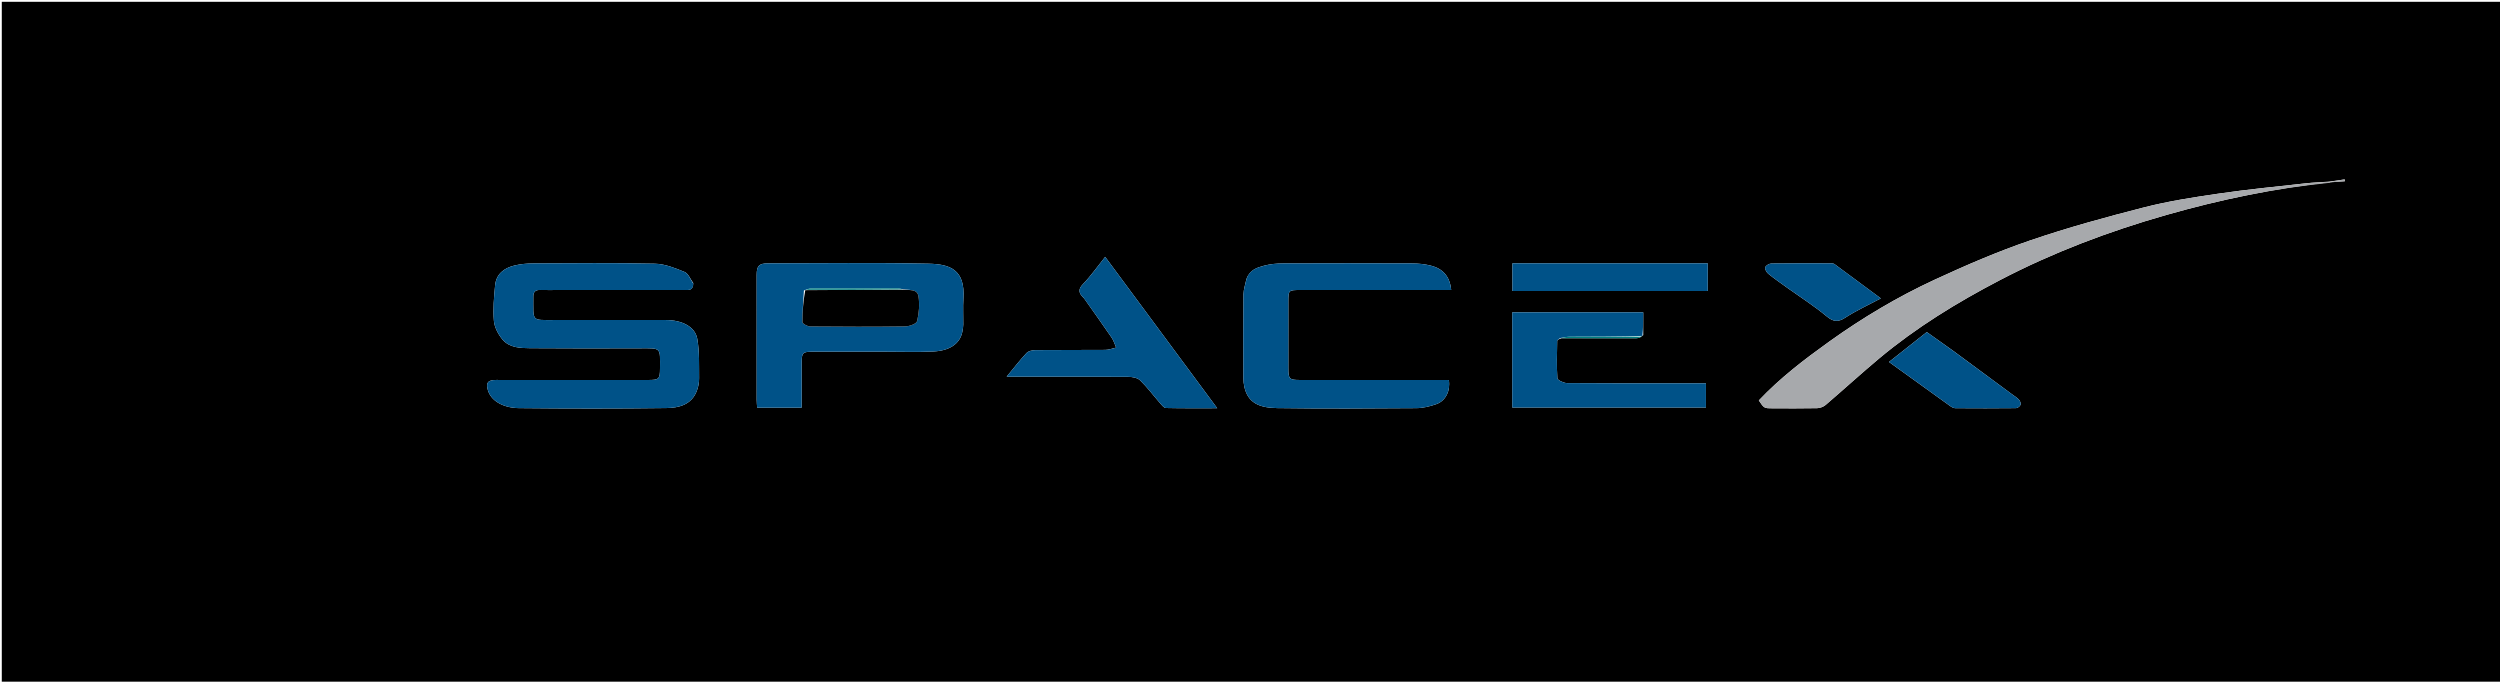 <svg version="1.1" id="Layer_1" xmlns="http://www.w3.org/2000/svg" xmlns:xlink="http://www.w3.org/1999/xlink" x="0px" y="0px"
	 width="100%" viewBox="0 0 1500 409" enable-background="new 0 0 1500 409" xml:space="preserve">
<path fill="#000000" opacity="1" stroke="none" 
	d="
M1072,410 
	C714.713,410 357.927,410 1.07,410 
	C1.07,273.731 1.07,137.462 1.07,1.097 
	C501,1.097 1001,1.097 1500.972,1.097 
	C1500.972,137.407 1500.972,273.703 1500.972,410 
	C1358.129,410 1215.314,410 1072,410 
M985.95,201.09 
	C985.95,196.508 985.95,191.925 985.95,187.391 
	C959.234,187.391 933.35,187.391 907.346,187.391 
	C907.346,206.671 907.346,225.559 907.346,244.541 
	C946.355,244.541 985.017,244.541 1023.569,244.541 
	C1023.569,239.505 1023.569,234.94 1023.569,230.001 
	C1018.666,230.001 1014.19,230.001 1009.715,230.001 
	C986.568,230 963.42,230.076 940.276,229.868 
	C938.226,229.849 934.504,228.093 934.427,226.95 
	C933.925,219.502 934.176,212 934.325,204.519 
	C934.336,203.948 935.452,203.398 936.978,202.957 
	C951.908,202.971 966.837,203.011 981.767,202.957 
	C983.124,202.952 984.479,202.346 985.95,201.09 
M1397.051,108.998 
	C1392.456,109.328 1387.842,109.502 1383.267,110.016 
	C1366.032,111.95 1348.755,113.616 1331.6,116.111 
	C1316.483,118.309 1301.293,120.642 1286.518,124.413 
	C1263.467,130.295 1240.456,136.615 1217.96,144.306 
	C1198.531,150.95 1179.562,159.153 1160.902,167.775 
	C1138.61,178.075 1117.512,190.65 1097.511,204.981 
	C1082.555,215.697 1067.957,226.832 1055.301,240.257 
	C1058.455,245 1058.455,245.001 1063.733,245.001 
	C1072.565,245.002 1081.4,245.107 1090.228,244.911 
	C1091.987,244.872 1094.075,244.092 1095.41,242.95 
	C1106.155,233.757 1116.592,224.2 1127.436,215.128 
	C1149.668,196.528 1174.278,181.463 1199.891,168.103 
	C1231.742,151.488 1265.218,138.834 1299.752,128.986 
	C1332.11,119.759 1364.935,112.886 1399.201,109.206 
	C1401.776,109.053 1404.351,108.9 1406.927,108.746 
	C1406.887,108.379 1406.847,108.011 1406.808,107.643 
	C1403.864,108.087 1400.921,108.53 1397.051,108.998 
M415.963,169.827 
	C414.243,167.529 412.991,164.092 410.712,163.157 
	C405.041,160.831 398.931,158.36 392.946,158.226 
	C368.64,157.684 344.315,157.949 319.997,158.055 
	C316.223,158.072 312.357,158.419 308.702,159.305 
	C302.508,160.806 297.72,164.368 297.066,171.19 
	C296.389,178.259 295.731,185.447 296.33,192.475 
	C296.663,196.375 298.91,200.615 301.491,203.703 
	C305.605,208.626 312.05,208.865 317.945,208.919 
	C339.93,209.12 361.917,209.043 383.903,208.985 
	C396.964,208.95 396.062,208.297 395.996,221.193 
	C395.965,227.384 395.357,227.993 389.017,227.996 
	C359.369,228.008 329.721,228.001 300.073,228.002 
	C298.74,228.002 297.392,227.894 296.078,228.054 
	C292.926,228.44 291.672,229.55 292.52,233.339 
	C294.149,240.616 302.202,244.776 311.376,244.875 
	C340.854,245.196 370.341,245.226 399.817,244.831 
	C407.224,244.731 414.862,242.924 418.065,234.59 
	C418.988,232.191 419.511,229.469 419.478,226.904 
	C419.375,218.998 419.749,210.945 418.352,203.237 
	C417.038,195.988 409.17,192.029 399.357,192.013 
	C377.205,191.976 355.052,191.961 332.899,192.014 
	C318.402,192.049 320.103,193.049 319.979,178.112 
	C319.954,175.108 321.197,173.89 324.16,173.98 
	C327.821,174.092 331.488,173.999 335.153,173.999 
	C360.304,173.998 385.455,174.006 410.606,173.984 
	C413.028,173.982 415.939,174.579 415.963,169.827 
M530.5,211 
	C540.331,210.999 550.178,211.355 559.988,210.896 
	C569.412,210.455 575.915,206.518 577.409,199.091 
	C577.699,197.647 577.953,196.167 577.972,194.701 
	C578.041,189.536 577.711,184.351 578.053,179.209 
	C579.213,161.76 570,158.486 557.168,158.222 
	C525.024,157.56 492.856,157.982 460.698,158.025 
	C455.411,158.032 454.01,159.564 454.007,164.895 
	C453.992,189.889 453.995,214.882 454.013,239.876 
	C454.014,241.468 454.197,243.061 454.291,244.598 
	C463.433,244.598 472,244.598 481,244.598 
	C481,235.897 480.997,227.593 481.001,219.289 
	C481.004,211.063 481.066,211.003 489.51,211.001 
	C502.84,210.998 516.17,211 530.5,211 
M747.822,167.558 
	C747.215,170.598 746.114,173.633 746.082,176.679 
	C745.91,193.342 745.983,210.009 746.025,226.674 
	C746.029,228.475 746.2,230.313 746.592,232.067 
	C748.677,241.41 755.061,244.689 766.3,244.859 
	C794.125,245.282 821.962,245.095 849.792,244.89 
	C853.82,244.861 857.99,243.816 861.824,242.47 
	C867.394,240.513 870.372,234.463 869.299,228.002 
	C867.426,228.002 865.461,228.002 863.495,228.002 
	C835.663,228.002 807.832,228.008 780,227.996 
	C773.648,227.993 773.017,227.381 773.007,221.198 
	C772.985,207.866 772.996,194.533 773.001,181.201 
	C773.004,174.053 773.037,174.007 780.327,174.005 
	C808.492,173.996 836.656,174.001 864.821,174.001 
	C866.735,174.001 868.649,174.001 870.713,174.001 
	C869.929,165.753 865.619,161.207 858.573,159.399 
	C854.931,158.465 851.058,158.075 847.287,158.059 
	C821.456,157.948 795.624,157.949 769.792,158.058 
	C766.02,158.074 762.139,158.436 758.51,159.399 
	C754.257,160.527 749.783,161.877 747.822,167.558 
M650.487,179.063 
	C655.986,186.87 661.548,194.634 666.936,202.518 
	C668.165,204.316 668.79,206.527 669.693,208.548 
	C667.532,209.032 665.375,209.916 663.21,209.936 
	C649.227,210.063 635.241,209.94 621.257,210.077 
	C619.441,210.094 617.06,210.592 615.929,211.796 
	C611.929,216.054 608.358,220.715 603.982,226.001 
	C606.823,226.001 608.604,226.001 610.385,226.001 
	C632.528,226.001 654.671,225.936 676.813,226.092 
	C679.281,226.109 682.453,226.639 684.068,228.203 
	C688.386,232.384 691.997,237.289 695.975,241.831 
	C697.005,243.007 698.328,244.769 699.553,244.799 
	C709.411,245.042 719.277,244.935 730.338,244.935 
	C707.585,214.198 685.602,184.503 663.102,154.109 
	C658.35,160.043 654.501,165.598 649.86,170.385 
	C646.682,173.664 647.089,175.86 650.487,179.063 
M926.5,158 
	C920.091,158 913.682,158 907.441,158 
	C907.441,164.183 907.441,169.418 907.441,174.617 
	C946.761,174.617 985.639,174.617 1024.648,174.617 
	C1024.648,169 1024.648,163.771 1024.648,158 
	C992.032,158 959.766,158 926.5,158 
M1171.943,210.52 
	C1166.746,206.828 1161.55,203.136 1156.068,199.241 
	C1148.655,205.104 1141.236,210.973 1133.389,217.18 
	C1146.077,226.331 1158.061,234.993 1170.079,243.605 
	C1170.972,244.245 1172.117,244.911 1173.15,244.918 
	C1185.284,245.009 1197.42,245.024 1209.553,244.885 
	C1210.545,244.874 1211.978,243.782 1212.367,242.844 
	C1212.687,242.07 1212.024,240.545 1211.329,239.775 
	C1210.246,238.577 1208.778,237.723 1207.455,236.748 
	C1195.799,228.163 1184.139,219.584 1171.943,210.52 
M1072.648,172.879 
	C1080.415,178.428 1088.5,183.594 1095.827,189.675 
	C1099.931,193.08 1102.692,193.504 1107.229,190.561 
	C1113.796,186.3 1121.006,183.03 1128.509,179.035 
	C1118.857,171.874 1109.789,165.12 1100.668,158.44 
	C1100.08,158.009 1099.079,158.031 1098.269,158.029 
	C1086.45,158.004 1074.63,157.939 1062.814,158.111 
	C1061.507,158.13 1059.504,159.304 1059.135,160.388 
	C1058.796,161.385 1059.895,163.39 1060.938,164.243 
	C1064.503,167.155 1068.323,169.755 1072.648,172.879 
z"/>
<path fill="#005288" opacity="1" stroke="none" 
	d="
M415.967,170.238 
	C415.939,174.579 413.028,173.982 410.606,173.984 
	C385.455,174.006 360.304,173.998 335.153,173.999 
	C331.488,173.999 327.821,174.092 324.16,173.98 
	C321.197,173.89 319.954,175.108 319.979,178.112 
	C320.103,193.049 318.402,192.049 332.899,192.014 
	C355.052,191.961 377.205,191.976 399.357,192.013 
	C409.17,192.029 417.038,195.988 418.352,203.237 
	C419.749,210.945 419.375,218.998 419.478,226.904 
	C419.511,229.469 418.988,232.191 418.065,234.59 
	C414.862,242.924 407.224,244.731 399.817,244.831 
	C370.341,245.226 340.854,245.196 311.376,244.875 
	C302.202,244.776 294.149,240.616 292.52,233.339 
	C291.672,229.55 292.926,228.44 296.078,228.054 
	C297.392,227.894 298.74,228.002 300.073,228.002 
	C329.721,228.001 359.369,228.008 389.017,227.996 
	C395.357,227.993 395.965,227.384 395.996,221.193 
	C396.062,208.297 396.964,208.95 383.903,208.985 
	C361.917,209.043 339.93,209.12 317.945,208.919 
	C312.05,208.865 305.605,208.626 301.491,203.703 
	C298.91,200.615 296.663,196.375 296.33,192.475 
	C295.731,185.447 296.389,178.259 297.066,171.19 
	C297.72,164.368 302.508,160.806 308.702,159.305 
	C312.357,158.419 316.223,158.072 319.997,158.055 
	C344.315,157.949 368.64,157.684 392.946,158.226 
	C398.931,158.36 405.041,160.831 410.712,163.157 
	C412.991,164.092 414.243,167.529 415.967,170.238 
z"/>
<path fill="#005288" opacity="1" stroke="none" 
	d="
M530,211 
	C516.17,211 502.84,210.998 489.51,211.001 
	C481.066,211.003 481.004,211.063 481.001,219.289 
	C480.997,227.593 481,235.897 481,244.598 
	C472,244.598 463.433,244.598 454.291,244.598 
	C454.197,243.061 454.014,241.468 454.013,239.876 
	C453.995,214.882 453.992,189.889 454.007,164.895 
	C454.01,159.564 455.411,158.032 460.698,158.025 
	C492.856,157.982 525.024,157.56 557.168,158.222 
	C570,158.486 579.213,161.76 578.053,179.209 
	C577.711,184.351 578.041,189.536 577.972,194.701 
	C577.953,196.167 577.699,197.647 577.409,199.091 
	C575.915,206.518 569.412,210.455 559.988,210.896 
	C550.178,211.355 540.331,210.999 530,211 
M541.234,173.44 
	C540.419,173.299 539.605,173.036 538.79,173.035 
	C521.49,173.008 504.191,172.992 486.892,173.042 
	C485.612,173.046 484.333,173.561 482.346,174.257 
	C481.983,180.599 481.42,186.943 481.482,193.281 
	C481.491,194.2 484.486,195.86 486.111,195.875 
	C505.098,196.059 524.089,196.111 543.074,195.851 
	C545.588,195.817 549.858,194.295 550.242,192.715 
	C551.407,187.93 551.848,182.652 551.077,177.804 
	C550.337,173.156 545.449,174.232 541.234,173.44 
z"/>
<path fill="#005288" opacity="1" stroke="none" 
	d="
M747.944,167.186 
	C749.783,161.877 754.257,160.527 758.51,159.399 
	C762.139,158.436 766.02,158.074 769.792,158.058 
	C795.624,157.949 821.456,157.948 847.287,158.059 
	C851.058,158.075 854.931,158.465 858.573,159.399 
	C865.619,161.207 869.929,165.753 870.713,174.001 
	C868.649,174.001 866.735,174.001 864.821,174.001 
	C836.656,174.001 808.492,173.996 780.327,174.005 
	C773.037,174.007 773.004,174.053 773.001,181.201 
	C772.996,194.533 772.985,207.866 773.007,221.198 
	C773.017,227.381 773.648,227.993 780,227.996 
	C807.832,228.008 835.663,228.002 863.495,228.002 
	C865.461,228.002 867.426,228.002 869.299,228.002 
	C870.372,234.463 867.394,240.513 861.824,242.47 
	C857.99,243.816 853.82,244.861 849.792,244.89 
	C821.962,245.095 794.125,245.282 766.3,244.859 
	C755.061,244.689 748.677,241.41 746.592,232.067 
	C746.2,230.313 746.029,228.475 746.025,226.674 
	C745.983,210.009 745.91,193.342 746.082,176.679 
	C746.114,173.633 747.215,170.598 747.944,167.186 
z"/>
<path fill="#A7A9AC" opacity="1" stroke="none" 
	d="
M1398.465,109.622 
	C1364.935,112.886 1332.11,119.759 1299.752,128.986 
	C1265.218,138.834 1231.742,151.488 1199.891,168.103 
	C1174.278,181.463 1149.668,196.528 1127.436,215.128 
	C1116.592,224.2 1106.155,233.757 1095.41,242.95 
	C1094.075,244.092 1091.987,244.872 1090.228,244.911 
	C1081.4,245.107 1072.565,245.002 1063.733,245.001 
	C1058.455,245.001 1058.455,245 1055.301,240.257 
	C1067.957,226.832 1082.555,215.697 1097.511,204.981 
	C1117.512,190.65 1138.61,178.075 1160.902,167.775 
	C1179.562,159.153 1198.531,150.95 1217.96,144.306 
	C1240.456,136.615 1263.467,130.295 1286.518,124.413 
	C1301.293,120.642 1316.483,118.309 1331.6,116.111 
	C1348.755,113.616 1366.032,111.95 1383.267,110.016 
	C1387.842,109.502 1392.456,109.328 1397.636,109.148 
	C1398.22,109.298 1398.465,109.622 1398.465,109.622 
z"/>
<path fill="#005288" opacity="1" stroke="none" 
	d="
M936.054,202.839 
	C935.452,203.398 934.336,203.948 934.325,204.519 
	C934.176,212 933.925,219.502 934.427,226.95 
	C934.504,228.093 938.226,229.849 940.276,229.868 
	C963.42,230.076 986.568,230 1009.715,230.001 
	C1014.19,230.001 1018.666,230.001 1023.569,230.001 
	C1023.569,234.94 1023.569,239.505 1023.569,244.541 
	C985.017,244.541 946.355,244.541 907.346,244.541 
	C907.346,225.559 907.346,206.671 907.346,187.391 
	C933.35,187.391 959.234,187.391 985.95,187.391 
	C985.95,191.925 985.95,196.508 985.435,201.55 
	C970.561,202.007 956.201,201.972 941.841,202.037 
	C939.911,202.046 937.983,202.559 936.054,202.839 
z"/>
<path fill="#005288" opacity="1" stroke="none" 
	d="
M650.245,178.794 
	C647.089,175.86 646.682,173.664 649.86,170.385 
	C654.501,165.598 658.35,160.043 663.102,154.109 
	C685.602,184.503 707.585,214.198 730.338,244.935 
	C719.277,244.935 709.411,245.042 699.553,244.799 
	C698.328,244.769 697.005,243.007 695.975,241.831 
	C691.997,237.289 688.386,232.384 684.068,228.203 
	C682.453,226.639 679.281,226.109 676.813,226.092 
	C654.671,225.936 632.528,226.001 610.385,226.001 
	C608.604,226.001 606.823,226.001 603.982,226.001 
	C608.358,220.715 611.929,216.054 615.929,211.796 
	C617.06,210.592 619.441,210.094 621.257,210.077 
	C635.241,209.94 649.227,210.063 663.21,209.936 
	C665.375,209.916 667.532,209.032 669.693,208.548 
	C668.79,206.527 668.165,204.316 666.936,202.518 
	C661.548,194.634 655.986,186.87 650.245,178.794 
z"/>
<path fill="#005288" opacity="1" stroke="none" 
	d="
M927,158 
	C959.766,158 992.032,158 1024.648,158 
	C1024.648,163.771 1024.648,169 1024.648,174.617 
	C985.639,174.617 946.761,174.617 907.441,174.617 
	C907.441,169.418 907.441,164.183 907.441,158 
	C913.682,158 920.091,158 927,158 
z"/>
<path fill="#005288" opacity="1" stroke="none" 
	d="
M1172.211,210.762 
	C1184.139,219.584 1195.799,228.163 1207.455,236.748 
	C1208.778,237.723 1210.246,238.577 1211.329,239.775 
	C1212.024,240.545 1212.687,242.07 1212.367,242.844 
	C1211.978,243.782 1210.545,244.874 1209.553,244.885 
	C1197.42,245.024 1185.284,245.009 1173.15,244.918 
	C1172.117,244.911 1170.972,244.245 1170.079,243.605 
	C1158.061,234.993 1146.077,226.331 1133.389,217.18 
	C1141.236,210.973 1148.655,205.104 1156.068,199.241 
	C1161.55,203.136 1166.746,206.828 1172.211,210.762 
z"/>
<path fill="#005288" opacity="1" stroke="none" 
	d="
M1072.347,172.677 
	C1068.323,169.755 1064.503,167.155 1060.938,164.243 
	C1059.895,163.39 1058.796,161.385 1059.135,160.388 
	C1059.504,159.304 1061.507,158.13 1062.814,158.111 
	C1074.63,157.939 1086.45,158.004 1098.269,158.029 
	C1099.079,158.031 1100.08,158.009 1100.668,158.44 
	C1109.789,165.12 1118.857,171.874 1128.509,179.035 
	C1121.006,183.03 1113.796,186.3 1107.229,190.561 
	C1102.692,193.504 1099.931,193.08 1095.827,189.675 
	C1088.5,183.594 1080.415,178.428 1072.347,172.677 
z"/>
<path fill="#007F7F" opacity="1" stroke="none" 
	d="
M936.516,202.898 
	C937.983,202.559 939.911,202.046 941.841,202.037 
	C956.201,201.972 970.561,202.007 985.378,202.015 
	C984.479,202.346 983.124,202.952 981.767,202.957 
	C966.837,203.011 951.908,202.971 936.516,202.898 
z"/>
<path fill="#A7A9AC" opacity="1" stroke="none" 
	d="
M1398.099,109.136 
	C1400.921,108.53 1403.864,108.087 1406.808,107.643 
	C1406.847,108.011 1406.887,108.379 1406.927,108.746 
	C1404.351,108.9 1401.776,109.053 1398.833,109.414 
	C1398.465,109.622 1398.22,109.298 1398.099,109.136 
z"/>
<path fill="#000000" opacity="1" stroke="none" 
	d="
M541.946,173.838 
	C545.449,174.232 550.337,173.156 551.077,177.804 
	C551.848,182.652 551.407,187.93 550.242,192.715 
	C549.858,194.295 545.588,195.817 543.074,195.851 
	C524.089,196.111 505.098,196.059 486.111,195.875 
	C484.486,195.86 481.491,194.2 481.482,193.281 
	C481.42,186.943 481.983,180.599 483.162,174.107 
	C503.301,173.917 522.623,173.878 541.946,173.838 
z"/>
<path fill="#007F7F" opacity="1" stroke="none" 
	d="
M541.59,173.639 
	C522.623,173.878 503.301,173.917 483.517,173.898 
	C484.333,173.561 485.612,173.046 486.892,173.042 
	C504.191,172.992 521.49,173.008 538.79,173.035 
	C539.605,173.036 540.419,173.299 541.59,173.639 
z"/>
</svg>